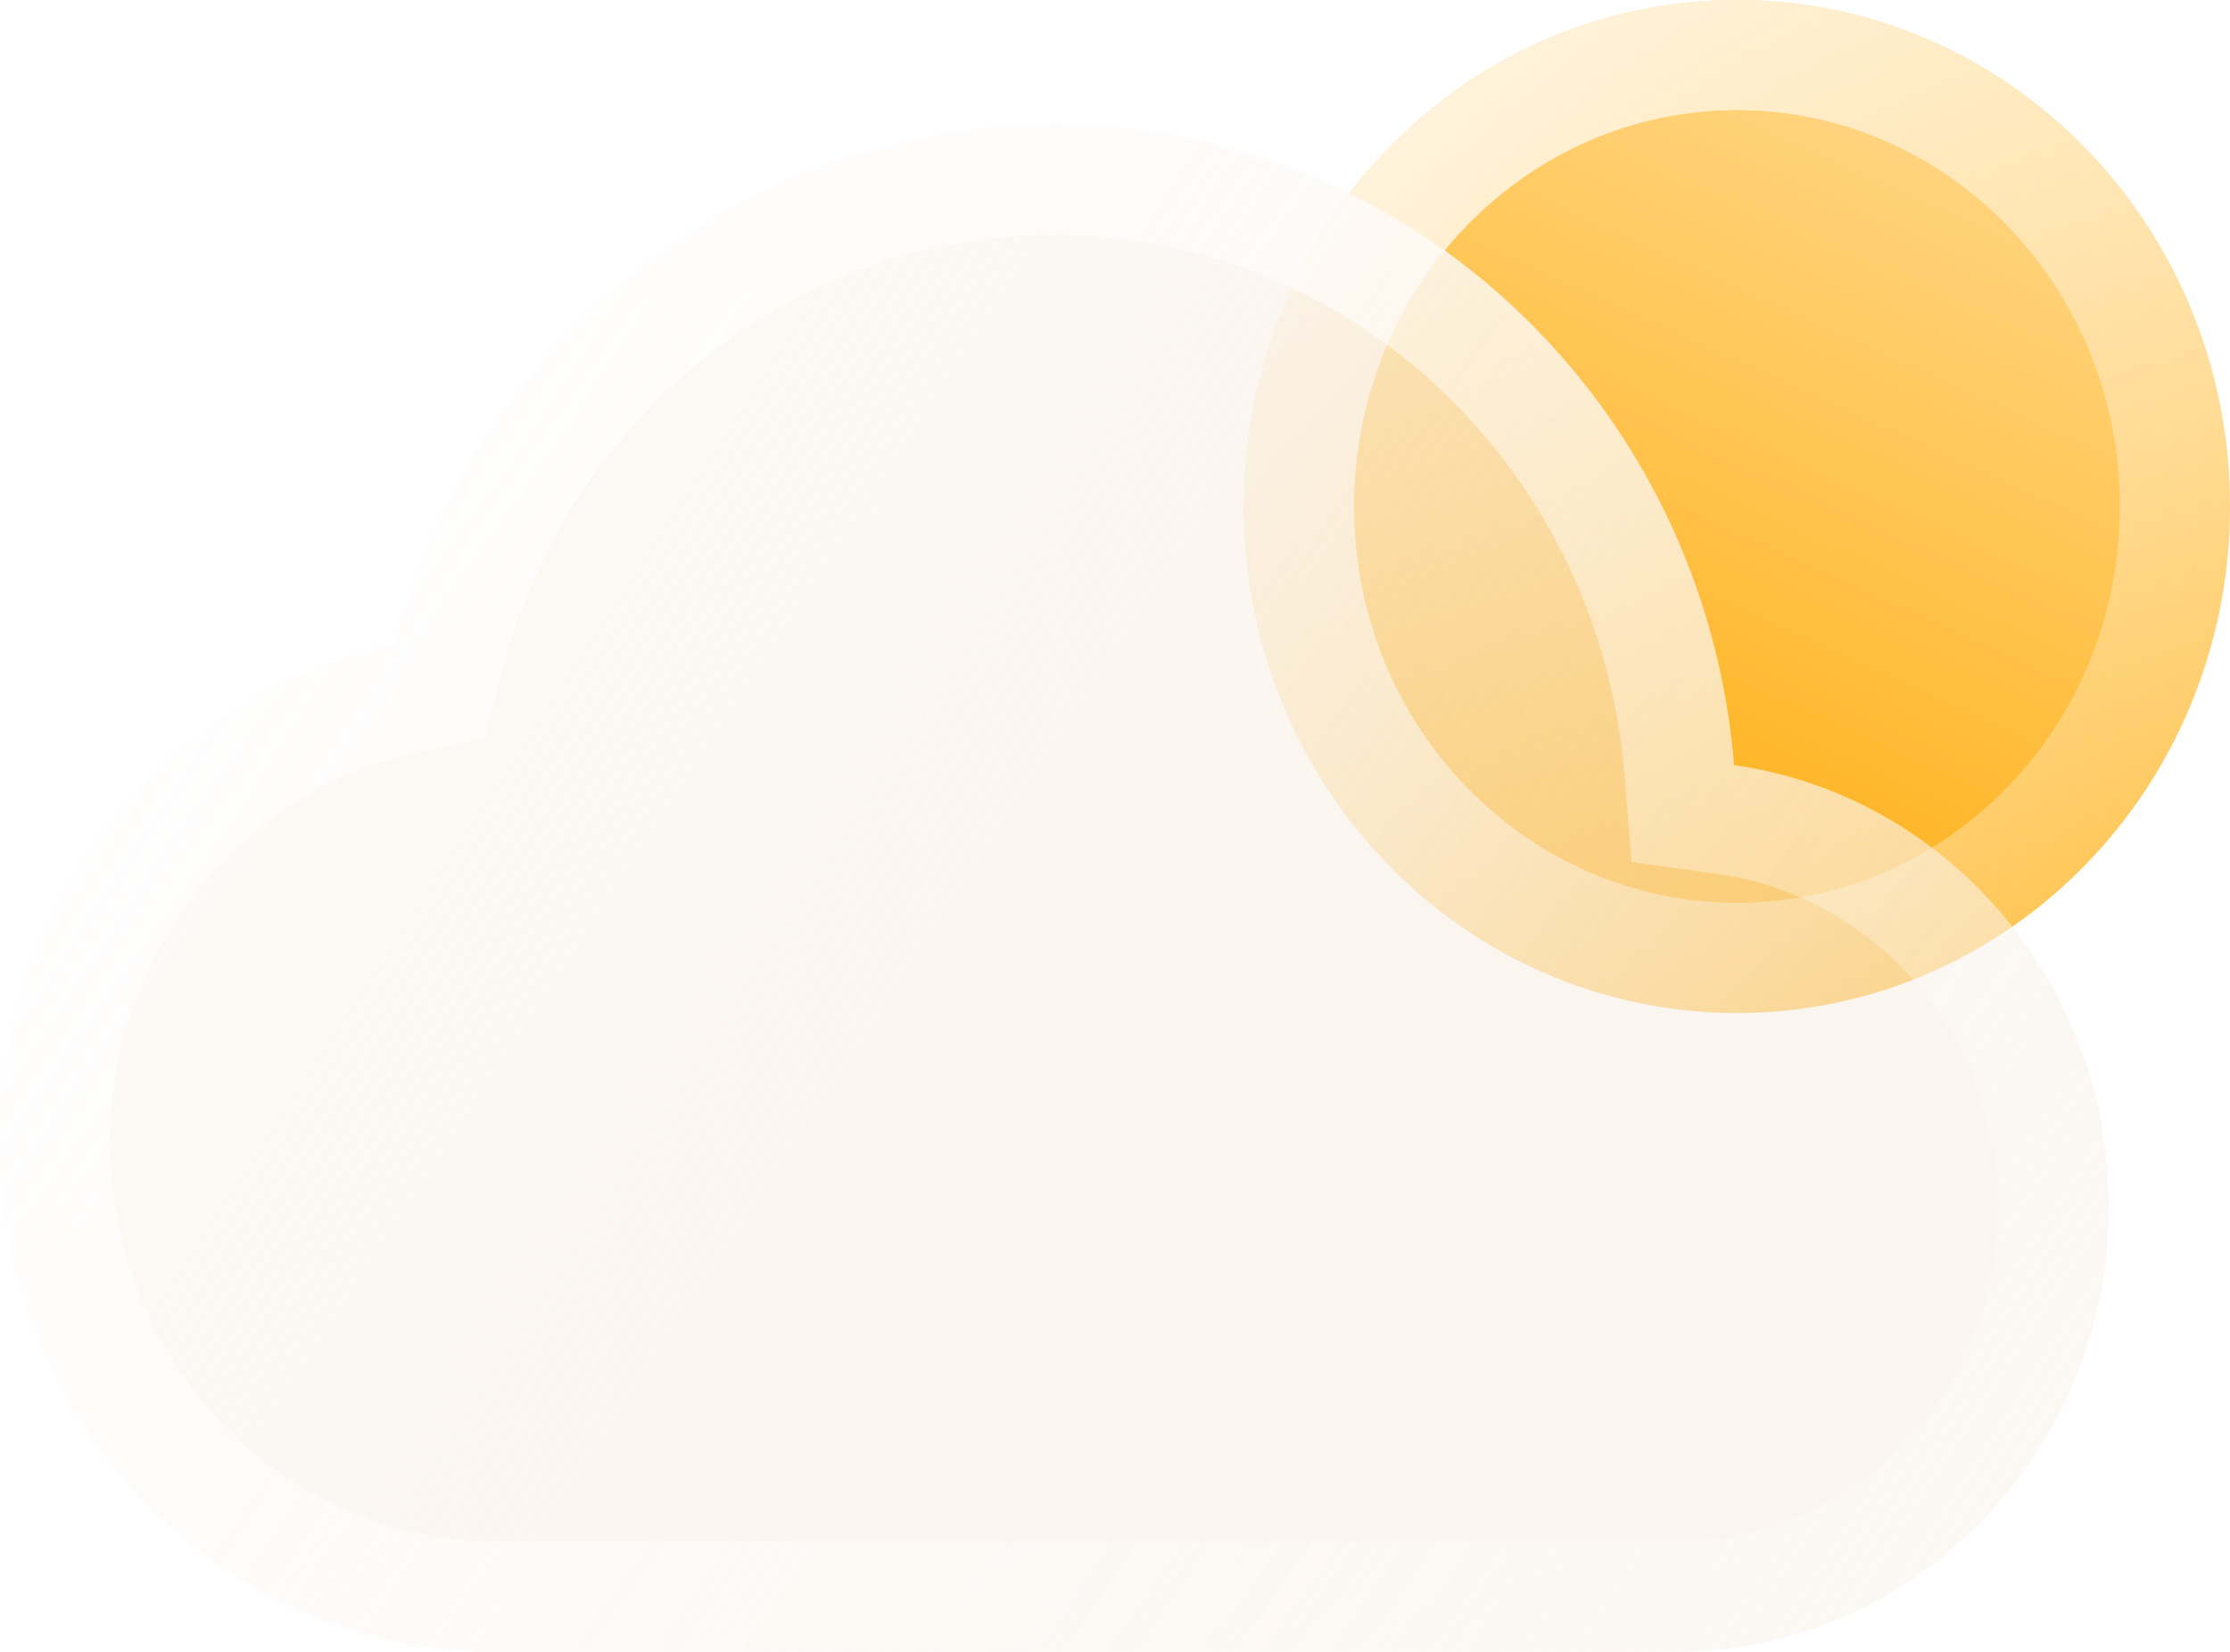 <svg width="81" height="60" viewBox="0 0 81 60" fill="none" xmlns="http://www.w3.org/2000/svg">
<g filter="url(#filter0_b_27_956)">
<path d="M81 18.396C81 28.556 72.982 36.792 63.092 36.792C53.201 36.792 45.184 28.556 45.184 18.396C45.184 8.236 53.201 0 63.092 0C72.982 0 81 8.236 81 18.396Z" fill="url(#paint0_linear_27_956)"/>
<path d="M79 18.396C79 27.503 71.827 34.792 63.092 34.792C54.356 34.792 47.184 27.503 47.184 18.396C47.184 9.29 54.356 2 63.092 2C71.827 2 79 9.29 79 18.396Z" stroke="url(#paint1_linear_27_956)" stroke-width="4"/>
</g>
<g filter="url(#filter1_b_27_956)">
<path d="M18.022 60C8.069 60 0 51.721 0 41.51C0 32.59 6.156 25.145 14.346 23.404C17.162 12.536 26.817 4.528 38.296 4.528C51.272 4.528 61.919 14.762 62.987 27.793C70.672 28.875 76.592 35.639 76.592 43.821C76.592 52.756 69.532 60 60.823 60H39.422H18.022Z" fill="url(#paint2_linear_27_956)"/>
<path d="M14.762 25.36L15.972 25.103L16.282 23.905C18.883 13.867 27.782 6.528 38.296 6.528C50.18 6.528 60.006 15.912 60.994 27.956L61.125 29.55L62.709 29.773C69.381 30.713 74.592 36.61 74.592 43.821C74.592 51.7 68.379 58 60.823 58H39.422H18.022C9.221 58 2 50.666 2 41.51C2 33.519 7.51 26.902 14.762 25.36Z" stroke="url(#paint3_linear_27_956)" stroke-width="4"/>
</g>
<defs>
<filter id="filter0_b_27_956" x="-16.892" y="-62.076" width="159.968" height="160.944" filterUnits="userSpaceOnUse" color-interpolation-filters="sRGB">
<feFlood flood-opacity="0" result="BackgroundImageFix"/>
<feGaussianBlur in="BackgroundImageFix" stdDeviation="31.038"/>
<feComposite in2="SourceAlpha" operator="in" result="effect1_backgroundBlur_27_956"/>
<feBlend mode="normal" in="SourceGraphic" in2="effect1_backgroundBlur_27_956" result="shape"/>
</filter>
<filter id="filter1_b_27_956" x="-12" y="-7.472" width="100.592" height="79.472" filterUnits="userSpaceOnUse" color-interpolation-filters="sRGB">
<feFlood flood-opacity="0" result="BackgroundImageFix"/>
<feGaussianBlur in="BackgroundImageFix" stdDeviation="6"/>
<feComposite in2="SourceAlpha" operator="in" result="effect1_backgroundBlur_27_956"/>
<feBlend mode="normal" in="SourceGraphic" in2="effect1_backgroundBlur_27_956" result="shape"/>
</filter>
<linearGradient id="paint0_linear_27_956" x1="70.306" y1="1.703" x2="54.527" y2="36.475" gradientUnits="userSpaceOnUse">
<stop stop-color="#FFD88B"/>
<stop offset="1" stop-color="#FFA900"/>
</linearGradient>
<linearGradient id="paint1_linear_27_956" x1="45.184" y1="0" x2="82.951" y2="19.47" gradientUnits="userSpaceOnUse">
<stop stop-color="white" stop-opacity="0.9"/>
<stop offset="1" stop-color="white" stop-opacity="0.2"/>
</linearGradient>
<linearGradient id="paint2_linear_27_956" x1="0" y1="4.528" x2="79.103" y2="56.152" gradientUnits="userSpaceOnUse">
<stop stop-color="white"/>
<stop offset="1" stop-color="#F2E3D1" stop-opacity="0.3"/>
</linearGradient>
<linearGradient id="paint3_linear_27_956" x1="0" y1="4.528" x2="66.613" y2="53.236" gradientUnits="userSpaceOnUse">
<stop stop-color="white" stop-opacity="0.9"/>
<stop offset="1" stop-color="white" stop-opacity="0.2"/>
</linearGradient>
</defs>
</svg>
